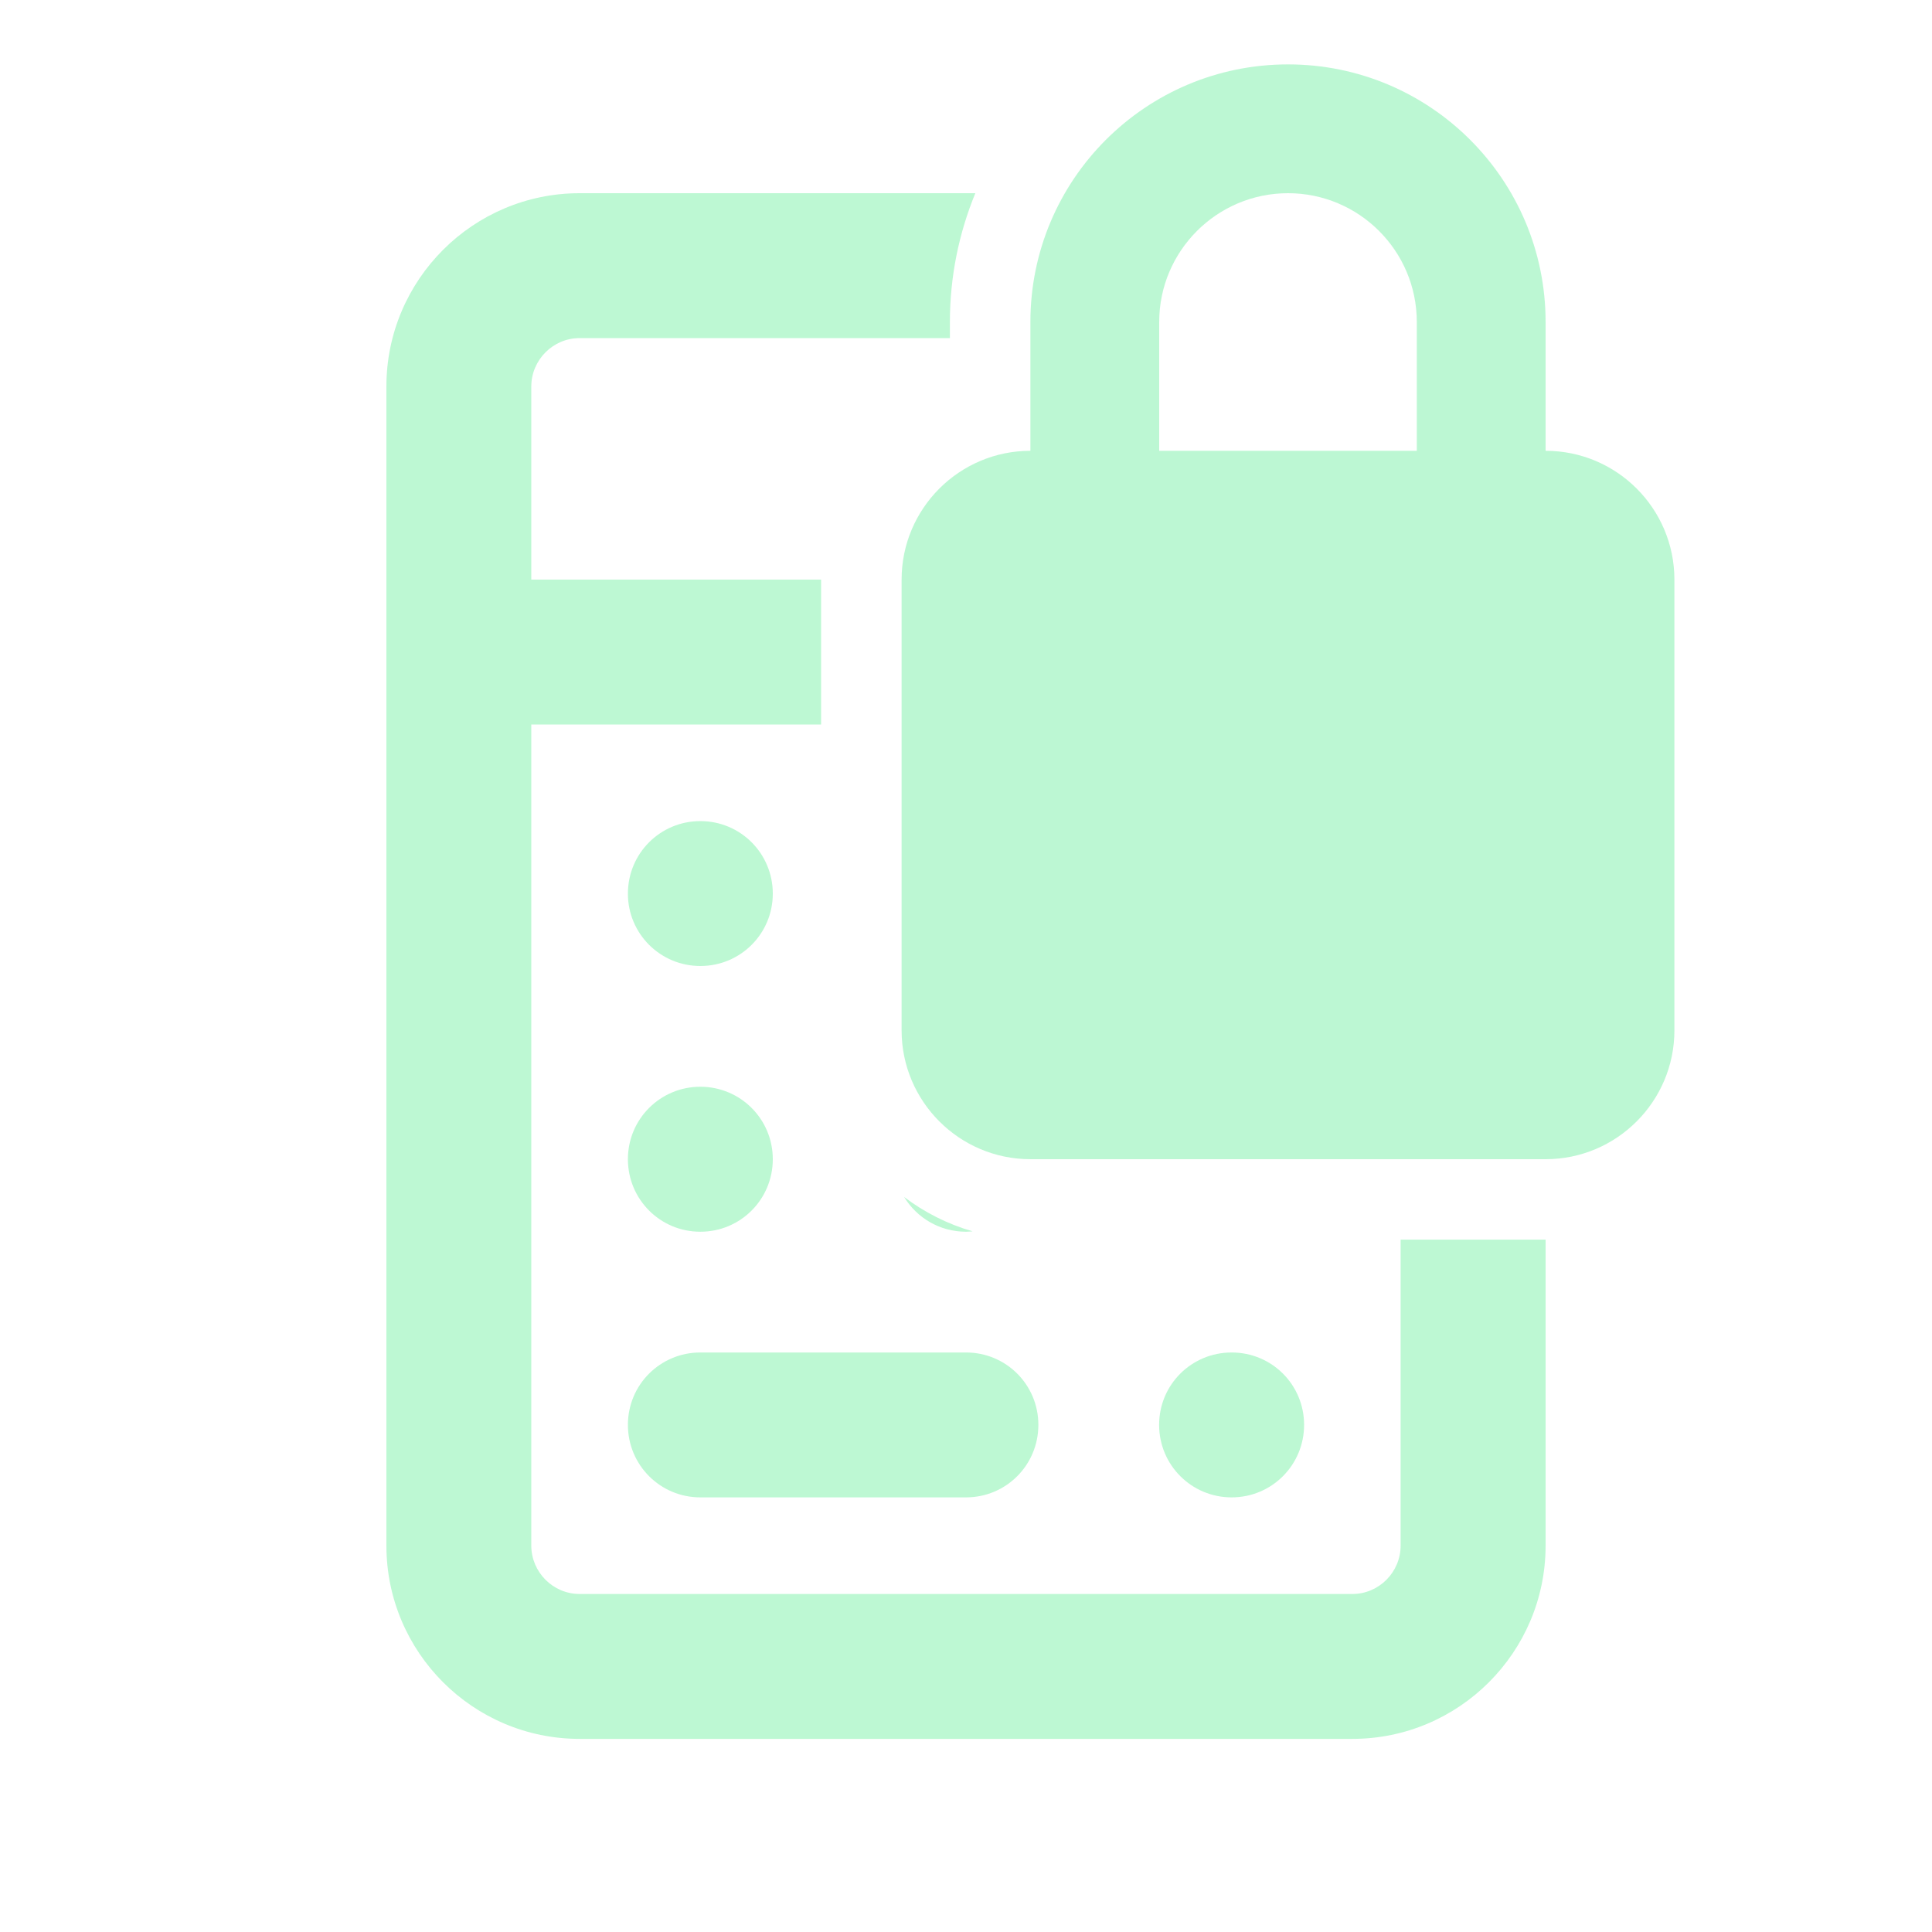 <svg width="24" height="24" viewBox="0 0 24 24" fill="none" xmlns="http://www.w3.org/2000/svg">
    <path opacity="0.5"
        d="M14.4 4V5.6H17.6V4C17.6 3.117 16.883 2.4 16 2.4C15.118 2.4 14.4 3.117 14.4 4ZM12.8 5.6V4C12.8 2.232 14.233 0.8 16 0.8C17.768 0.8 19.2 2.232 19.2 4V5.6C20.083 5.6 20.8 6.317 20.8 7.2V12.8C20.8 13.682 20.083 14.4 19.2 14.4H12.8C11.918 14.4 11.2 13.682 11.2 12.8V7.2C11.2 6.317 11.918 5.6 12.8 5.6Z"
        fill="#7BF1A8" />
    <g opacity="0.5">
        <path
            d="M12.116 2.4C11.913 2.894 11.8 3.433 11.8 4V4.2H7.2C6.87 4.2 6.6 4.471 6.6 4.801V7.2H10.2V9H6.6V19.2C6.6 19.53 6.87 19.801 7.2 19.801H16.8C17.13 19.801 17.399 19.53 17.399 19.2V15.399H19.2V19.2C19.2 20.524 18.124 21.601 16.8 21.601H7.2C5.876 21.601 4.8 20.524 4.8 19.2V4.801C4.8 3.477 5.876 2.4 7.2 2.4H12.116Z"
            fill="#7BF1A8" />
        <path
            d="M12 16.801C12.499 16.801 12.899 17.202 12.899 17.7C12.899 18.199 12.499 18.601 12 18.601H8.7C8.201 18.601 7.8 18.199 7.8 17.7C7.8 17.201 8.202 16.801 8.7 16.801H12Z"
            fill="#7BF1A8" />
        <path
            d="M15.3 16.801C15.799 16.801 16.2 17.201 16.2 17.7C16.2 18.199 15.799 18.601 15.3 18.601C14.801 18.601 14.399 18.199 14.399 17.7C14.399 17.201 14.801 16.801 15.3 16.801Z"
            fill="#7BF1A8" />
        <path
            d="M8.7 13.5C9.199 13.5 9.6 13.902 9.6 14.4C9.6 14.899 9.199 15.301 8.7 15.301C8.201 15.301 7.8 14.899 7.8 14.4C7.8 13.902 8.201 13.5 8.7 13.5Z"
            fill="#7BF1A8" />
        <path
            d="M11.231 14.869C11.483 15.06 11.77 15.206 12.082 15.296C12.055 15.298 12.028 15.301 12 15.301C11.673 15.301 11.389 15.128 11.231 14.869Z"
            fill="#7BF1A8" />
        <path
            d="M8.7 10.2C9.199 10.2 9.6 10.602 9.6 11.101C9.6 11.599 9.199 12 8.7 12C8.202 12 7.8 11.599 7.8 11.101C7.8 10.602 8.201 10.2 8.7 10.2Z"
            fill="#7BF1A8" />
    </g>
</svg>